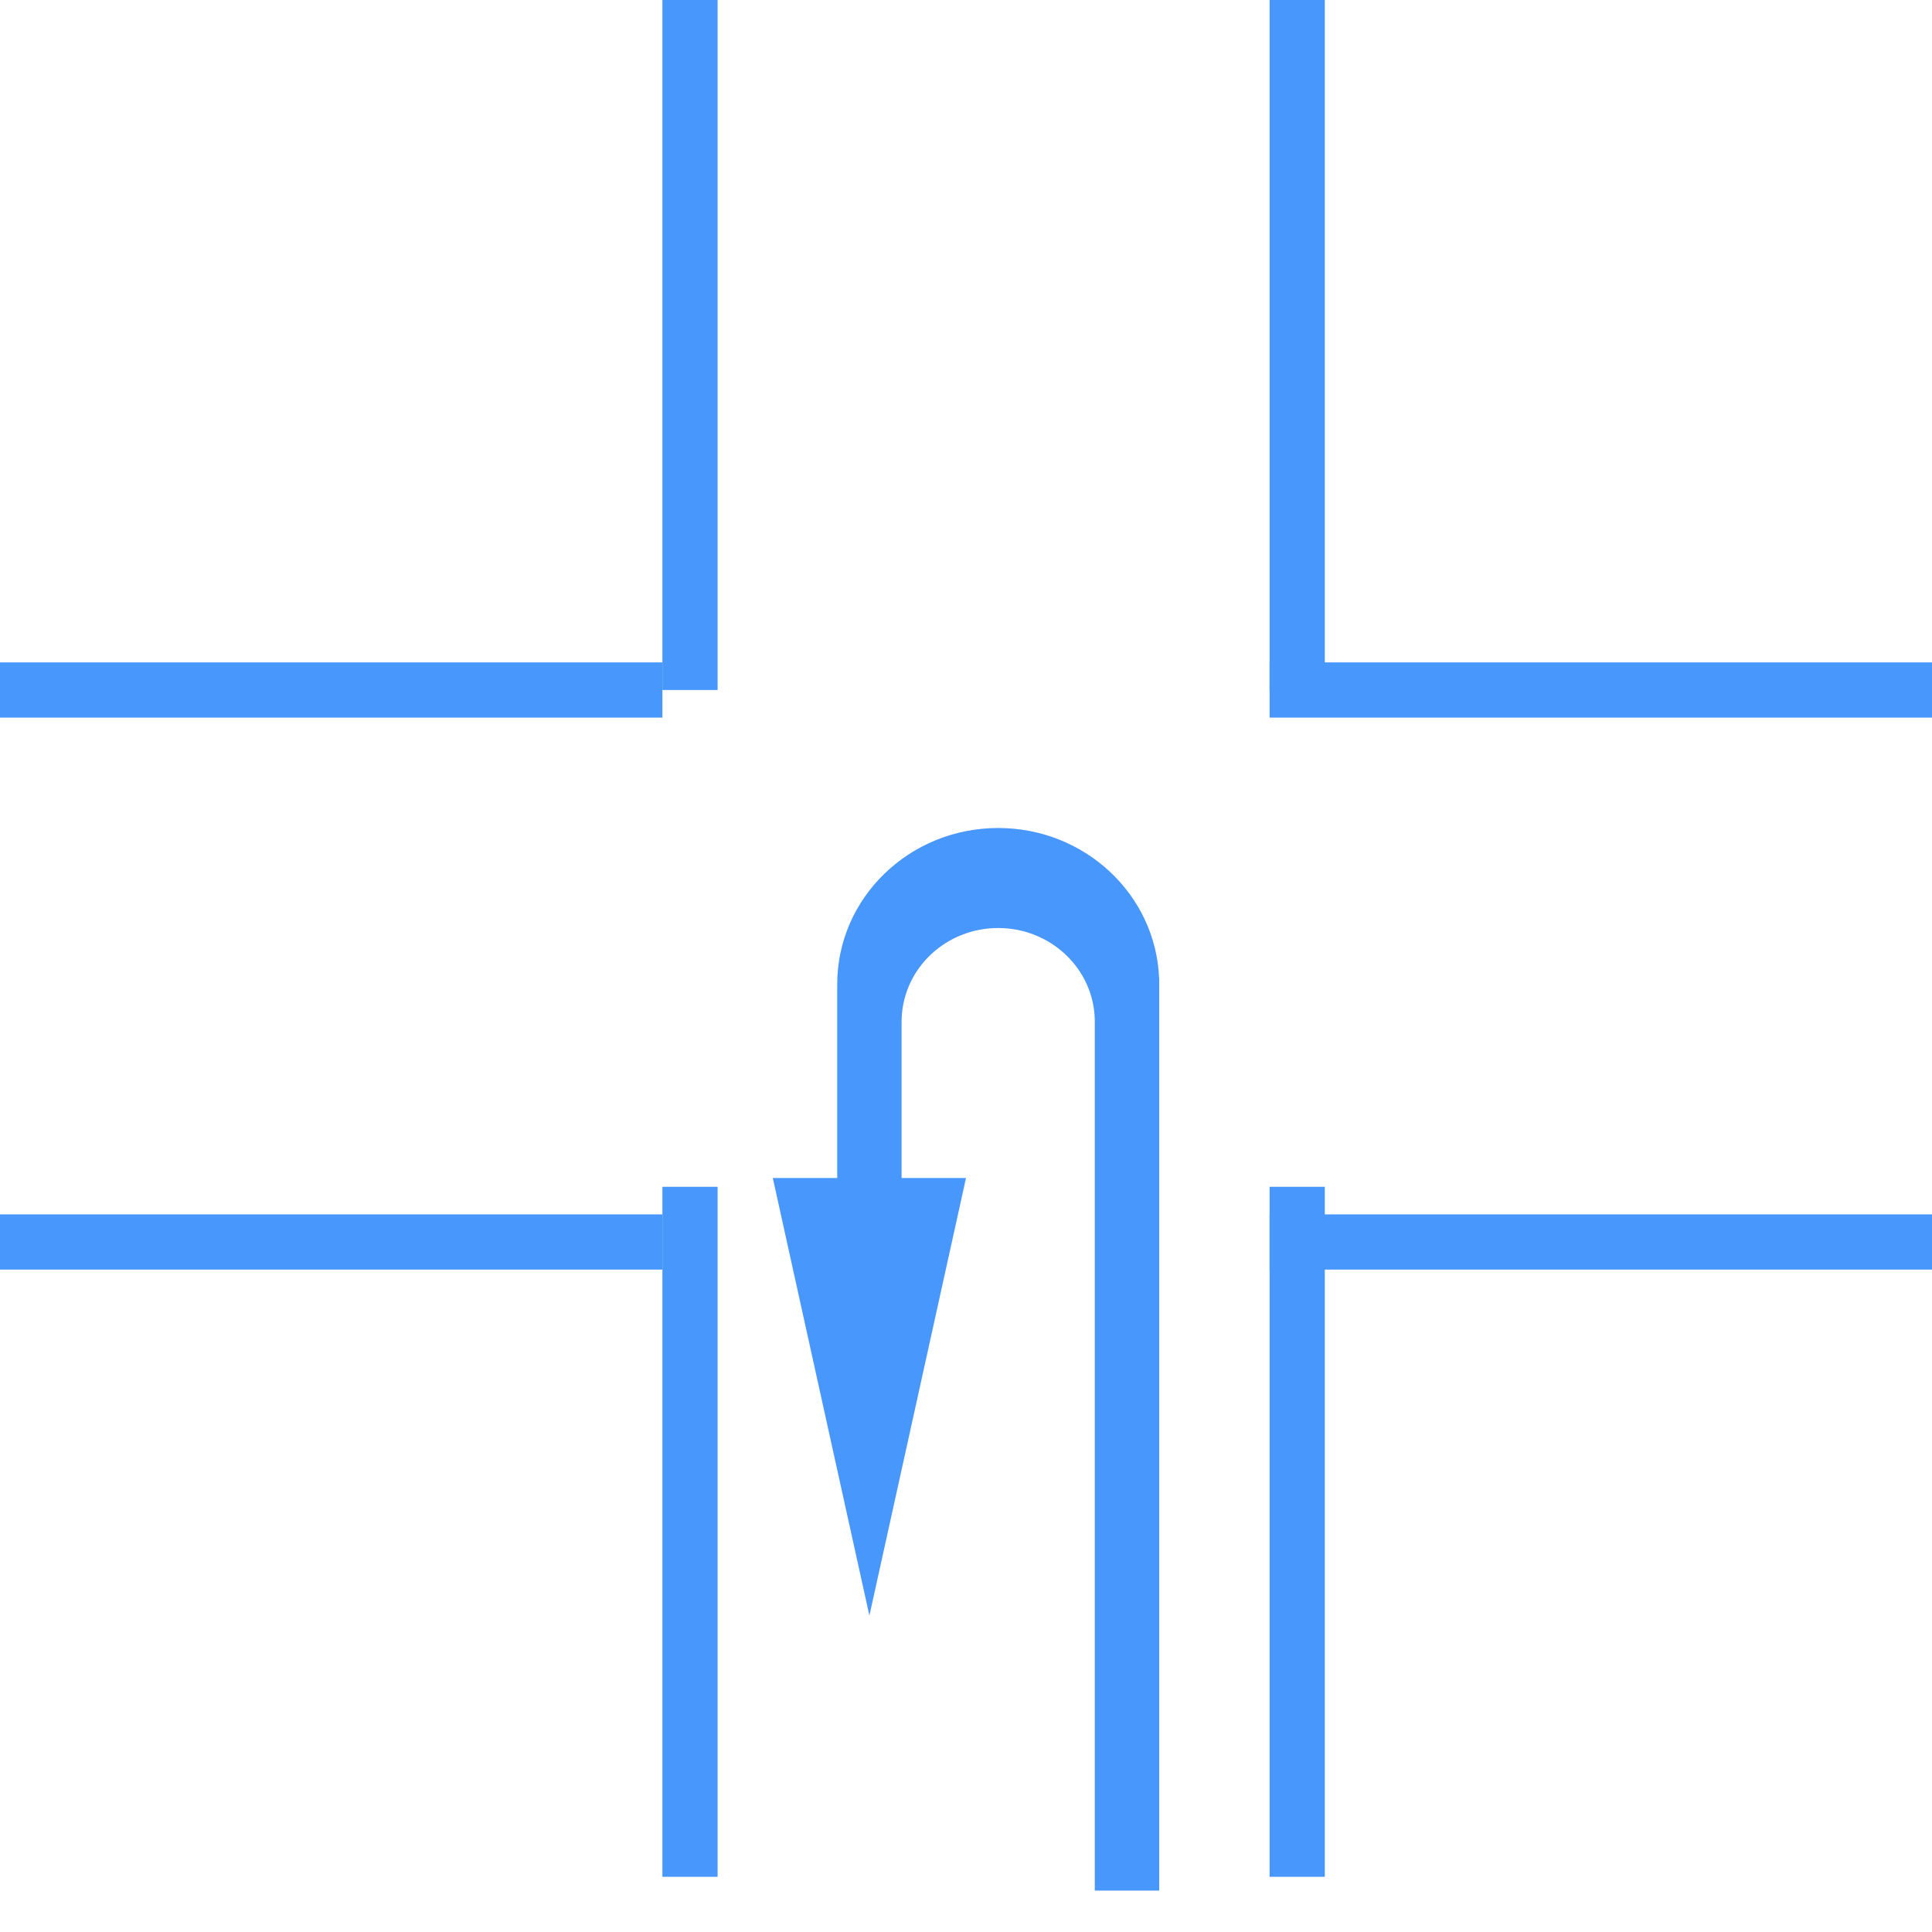 <?xml version="1.0" encoding="UTF-8"?>
<svg width="35px" height="35px" viewBox="0 0 35 35" version="1.1" xmlns="http://www.w3.org/2000/svg" xmlns:xlink="http://www.w3.org/1999/xlink">
    <!-- Generator: Sketch 53.1 (72631) - https://sketchapp.com -->
    <title>掉头口</title>
    <desc>Created with Sketch.</desc>
    <g id="Page-1" stroke="none" stroke-width="1" fill="none" fill-rule="evenodd">
        <g id="掉头口" fill="#4897FD" fill-rule="nonzero">
            <g id="掉头口-copy-2">
                <polygon id="路径" points="12 0 13 0 13 12.5 12 12.5"></polygon>
                <polygon id="路径" points="23 0 24 0 24 12.5 23 12.5"></polygon>
                <polygon id="路径" points="12 21.5 13 21.5 13 34 12 34"></polygon>
                <polygon id="路径" points="23 21.5 24 21.5 24 34 23 34"></polygon>
                <polygon id="路径" points="0 22 12 22 12 23 0 23"></polygon>
                <polygon id="路径" points="0 12 12 12 12 13 0 13"></polygon>
                <polygon id="路径" points="23 22 35 22 35 23 23 23"></polygon>
                <polygon id="路径" points="23 12 35 12 35 13 23 13"></polygon>
            </g>
            <g id="掉头-copy" transform="translate(14, 15)">
                <path d="M2.333,6.341 L3.5,6.341 L1.75,14.268 L0,6.341 L1.167,6.341 L1.167,2.831 C1.167,1.267 2.473,0 4.083,0 C5.655,0 6.937,1.207 6.998,2.718 L7,2.718 L7,19.25 L5.833,19.25 L5.833,3.51 L5.833,3.475 C5.814,2.553 5.038,1.812 4.083,1.812 C3.141,1.812 2.373,2.534 2.335,3.439 L2.334,3.475 L2.333,3.51 L2.333,6.341 Z" id="路径"></path>
            </g>
        </g>
    </g>
</svg>